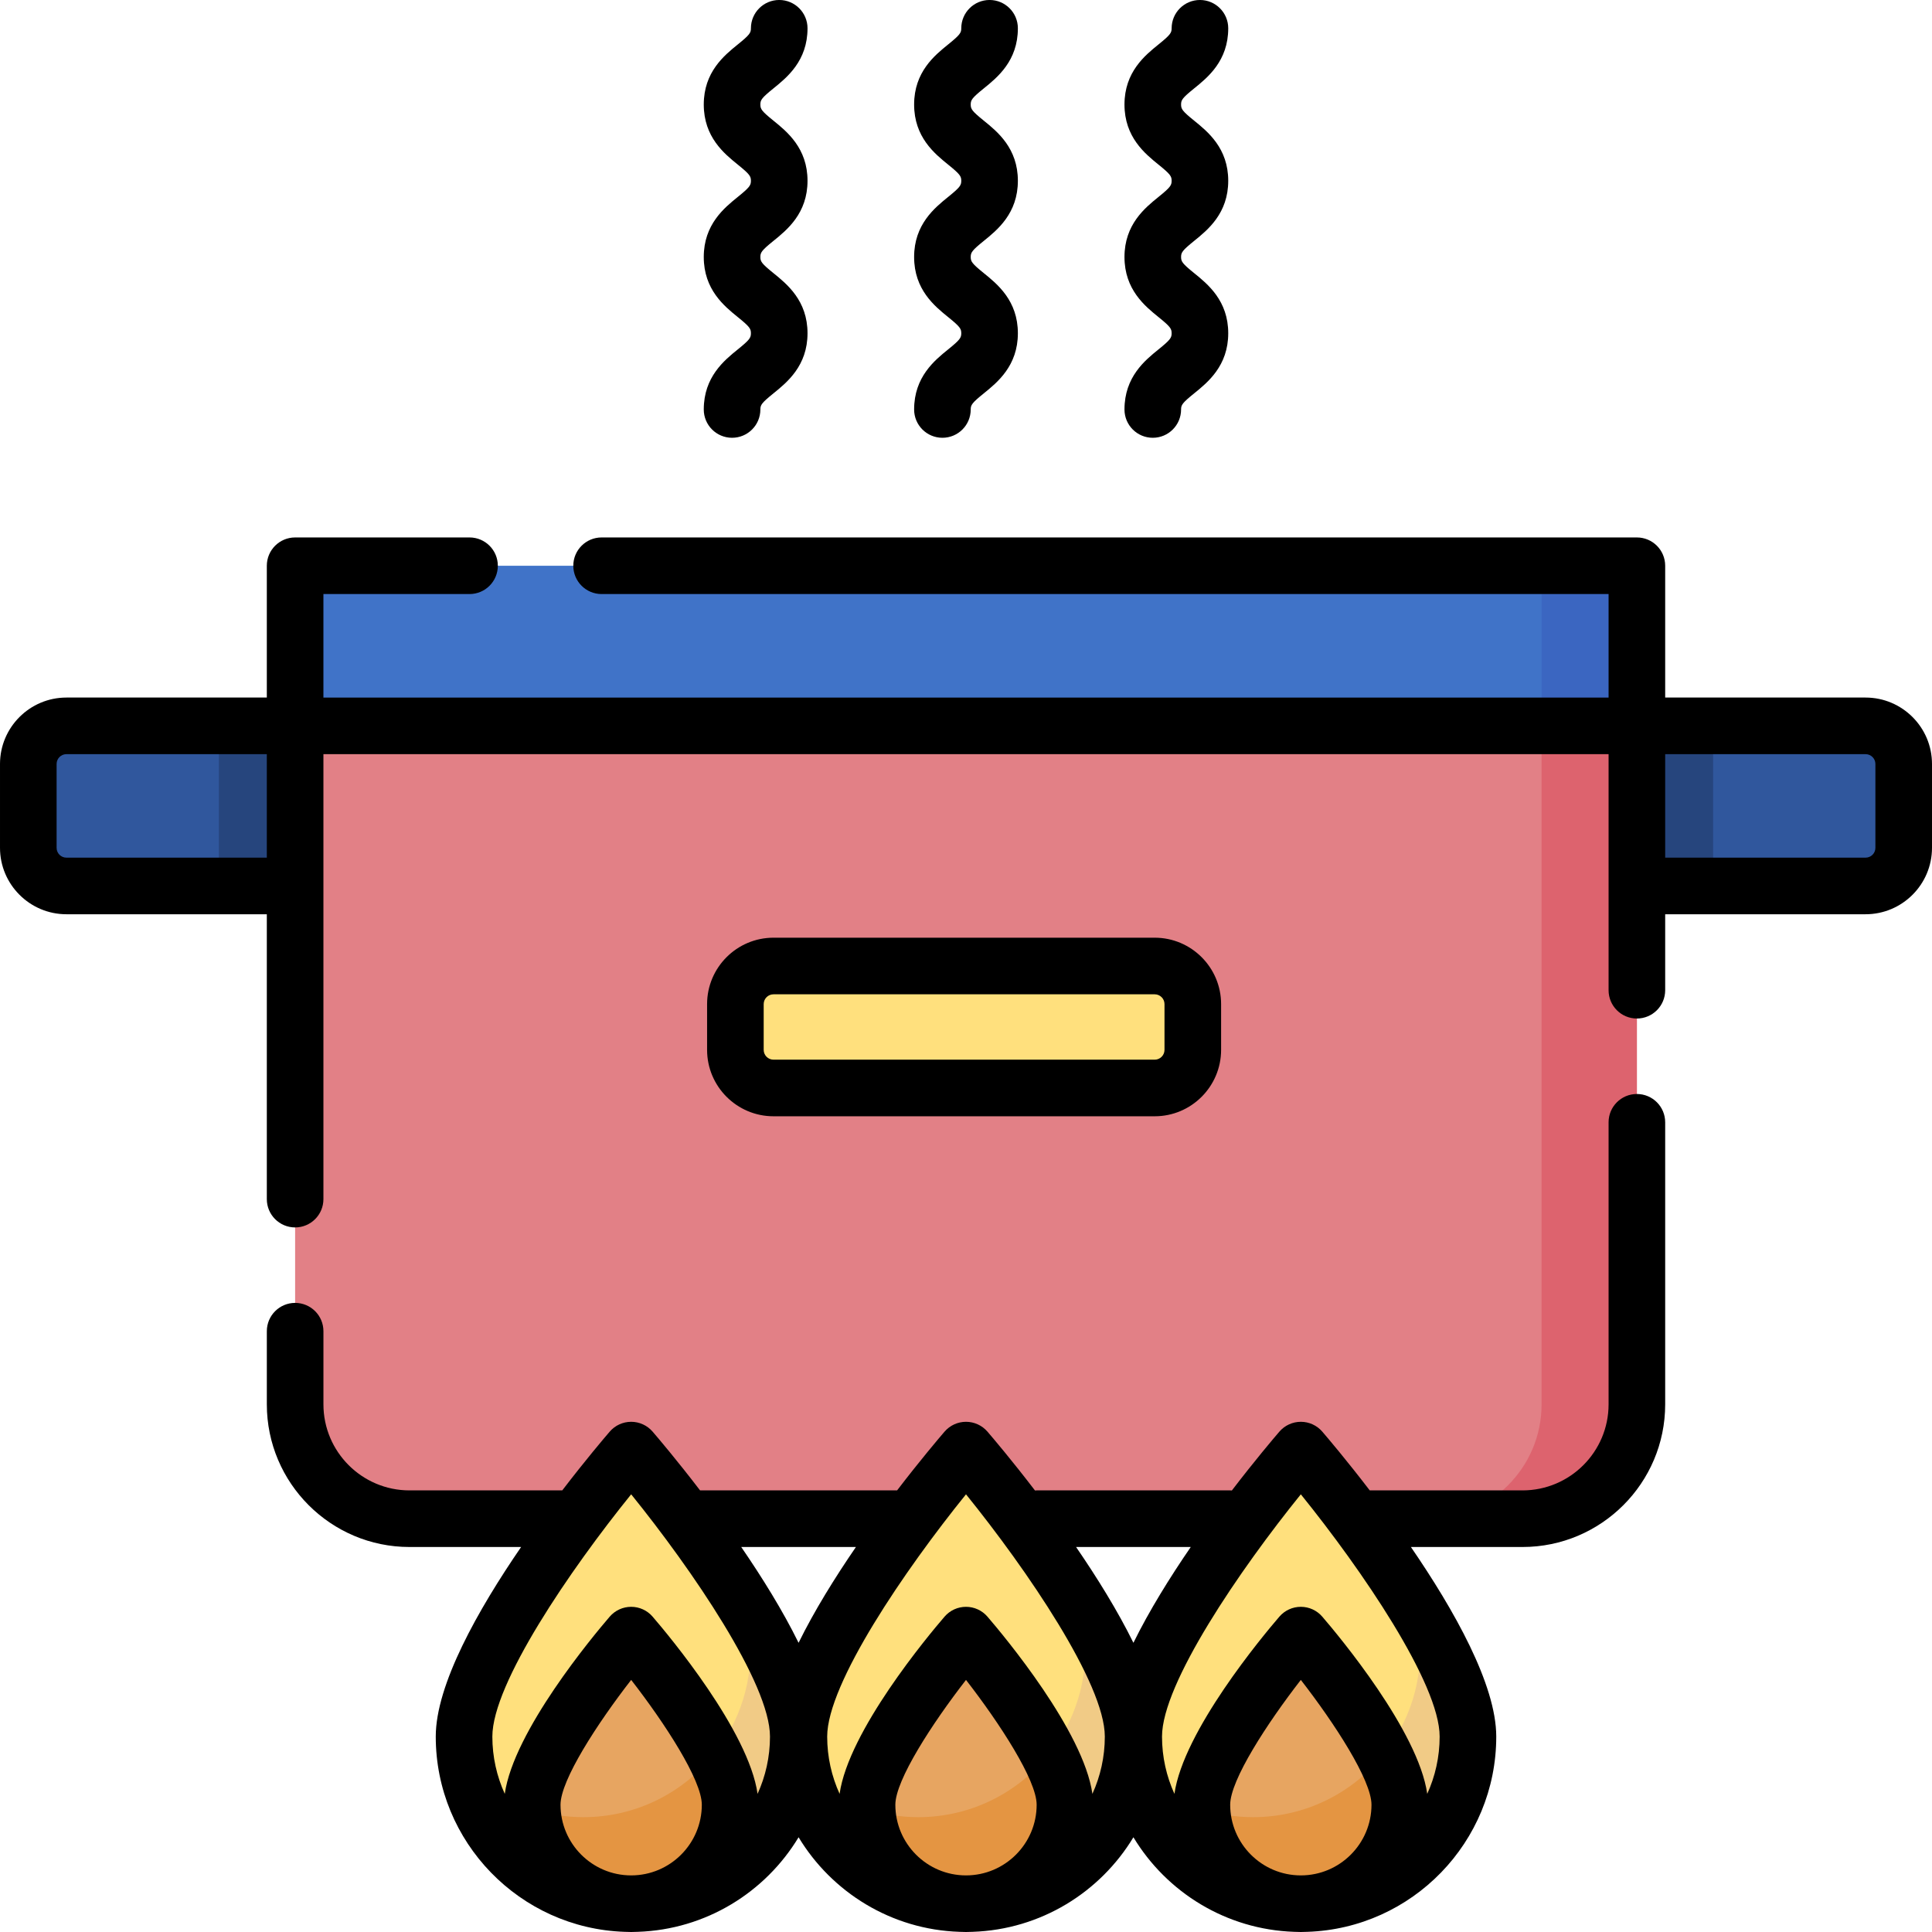 <svg id="Capa_1" enable-background="new 0 0 512 512" height="512" viewBox="0 0 512 512" width="512" xmlns="http://www.w3.org/2000/svg"><g><g><path d="m403.484 402.474h-294.968c-16.737 0-30.305-13.568-30.305-30.305v-179.773l355.577-.036v179.809c.001 16.737-13.567 30.305-30.304 30.305z" fill="#e28086"/></g><g><path d="m494.398 234.787h-60.61v-42.427h60.61c5.579 0 10.102 4.523 10.102 10.102v22.224c0 5.578-4.523 10.101-10.102 10.101z" fill="#30579d"/></g><g><path d="m433.789 192.36h20.203v42.427h-20.203z" fill="#26457d"/></g><g><path d="m17.602 234.787h60.61v-42.427h-60.61c-5.579 0-10.102 4.523-10.102 10.102v22.224c0 5.578 4.523 10.101 10.102 10.101z" fill="#30579d"/></g><g><path d="m58.008 192.36h20.203v42.427h-20.203z" fill="#26457d"/></g><g><path d="m78.211 149.933h355.577v42.427h-355.577z" fill="#4073c8"/></g><g><path d="m306.003 288.325h-101.016c-5.579 0-10.102-4.523-10.102-10.102v-12.122c0-5.579 4.523-10.102 10.102-10.102h101.016c5.579 0 10.102 4.523 10.102 10.102v12.122c0 5.58-4.523 10.102-10.102 10.102z" fill="#ffe07d"/></g><g><path d="m408.535 192.362v179.806c0 16.737-13.568 30.305-30.305 30.305h25.254c16.737 0 30.305-13.568 30.305-30.305v-179.808z" fill="#dd636e"/></g><g><path d="m408.535 149.933h25.254v42.427h-25.254z" fill="#3b66c1"/></g><g><g><path d="m300.288 460.212c0-24.459-44.288-75.922-44.288-75.922s-44.288 51.462-44.288 75.922c0 24.459 19.828 44.288 44.288 44.288s44.288-19.828 44.288-44.288z" fill="#ffe07d"/></g><g><path d="m283.464 420.997c2.578 6.04 4.17 11.646 4.17 16.281 0 24.459-19.828 44.288-44.288 44.288-11.939 0-22.766-4.733-30.731-12.414 4.135 20.174 21.988 35.348 43.385 35.348 24.459 0 44.288-19.828 44.288-44.288 0-10.253-7.784-25.251-16.824-39.215z" fill="#f1cb86"/></g><g><path d="m282.223 478.277c0-14.483-26.223-44.954-26.223-44.954s-26.223 30.471-26.223 44.954 11.74 26.223 26.223 26.223 26.223-11.74 26.223-26.223z" fill="#e7a561"/></g><g><path d="m243.346 481.565c-4.724 0-9.271-.747-13.54-2.116.614 13.938 12.105 25.051 26.194 25.051 14.483 0 26.223-11.74 26.223-26.223 0-3.689-1.706-8.417-4.242-13.413-8.115 10.174-20.609 16.701-34.635 16.701z" fill="#e49542"/></g></g><g><g><path d="m211.553 460.212c0-24.459-44.288-75.922-44.288-75.922s-44.288 51.462-44.288 75.922c0 24.459 19.828 44.288 44.288 44.288s44.288-19.828 44.288-44.288z" fill="#ffe07d"/></g><g><path d="m194.729 420.997c2.578 6.04 4.17 11.646 4.17 16.281 0 24.459-19.828 44.288-44.288 44.288-11.939 0-22.766-4.733-30.731-12.414 4.135 20.174 21.988 35.349 43.385 35.349 24.459 0 44.288-19.828 44.288-44.288 0-10.254-7.784-25.252-16.824-39.216z" fill="#f1cb86"/></g><g><path d="m193.488 478.277c0-14.483-26.223-44.954-26.223-44.954s-26.223 30.471-26.223 44.954 11.74 26.223 26.223 26.223 26.223-11.74 26.223-26.223z" fill="#e7a561"/></g><g><path d="m154.612 481.565c-4.724 0-9.271-.747-13.54-2.116.614 13.938 12.104 25.051 26.193 25.051 14.483 0 26.223-11.74 26.223-26.223 0-3.689-1.706-8.417-4.242-13.413-8.115 10.174-20.609 16.701-34.634 16.701z" fill="#e49542"/></g></g><g><g><path d="m389.022 460.212c0-24.459-44.288-75.922-44.288-75.922s-44.288 51.462-44.288 75.922c0 24.459 19.828 44.288 44.288 44.288s44.288-19.828 44.288-44.288z" fill="#ffe07d"/></g><g><path d="m372.198 420.997c2.578 6.04 4.17 11.646 4.17 16.281 0 24.459-19.828 44.288-44.288 44.288-11.939 0-22.766-4.733-30.731-12.414 4.135 20.174 21.988 35.349 43.385 35.349 24.459 0 44.288-19.828 44.288-44.288 0-10.254-7.783-25.252-16.824-39.216z" fill="#f1cb86"/></g><g><path d="m370.958 478.277c0-14.483-26.223-44.954-26.223-44.954s-26.223 30.471-26.223 44.954 11.74 26.223 26.223 26.223 26.223-11.74 26.223-26.223z" fill="#e7a561"/></g><g><path d="m332.081 481.565c-4.724 0-9.271-.747-13.54-2.116.614 13.938 12.104 25.051 26.193 25.051 14.483 0 26.223-11.74 26.223-26.223 0-3.689-1.706-8.417-4.242-13.413-8.114 10.174-20.608 16.701-34.634 16.701z" fill="#e49542"/></g></g><g><path d="m494.398 184.859h-53.108v-34.93c0-4.143-3.357-7.5-7.5-7.5h-274.36c-4.142 0-7.5 3.357-7.5 7.5s3.358 7.5 7.5 7.5h266.86v27.43h-340.58v-27.43h38.72c4.142 0 7.5-3.357 7.5-7.5s-3.358-7.5-7.5-7.5h-46.22c-4.142 0-7.5 3.357-7.5 7.5v34.93h-53.108c-9.706 0-17.602 7.897-17.602 17.602v22.224c0 9.705 7.896 17.602 17.602 17.602h53.108v75.494c0 4.143 3.358 7.5 7.5 7.5s7.5-3.357 7.5-7.5v-117.922h340.58v62.561c0 4.143 3.357 7.5 7.5 7.5s7.5-3.357 7.5-7.5v-20.134h53.108c9.705 0 17.602-7.896 17.602-17.602v-22.224c0-9.704-7.896-17.601-17.602-17.601zm-476.796 42.427c-1.435 0-2.602-1.167-2.602-2.602v-22.224c0-1.435 1.167-2.602 2.602-2.602h53.108v27.427h-53.108zm479.398-2.601c0 1.435-1.167 2.602-2.602 2.602h-53.108v-27.427h53.108c1.435 0 2.602 1.167 2.602 2.602z"/><path d="m306.003 295.825c9.705 0 17.602-7.896 17.602-17.602v-12.122c0-9.705-7.896-17.602-17.602-17.602h-101.016c-9.706 0-17.602 7.896-17.602 17.602v12.122c0 9.705 7.896 17.602 17.602 17.602zm-103.618-17.601v-12.122c0-1.435 1.167-2.602 2.602-2.602h101.016c1.435 0 2.602 1.167 2.602 2.602v12.122c0 1.435-1.167 2.602-2.602 2.602h-101.016c-1.435-.001-2.602-1.168-2.602-2.602z"/><path d="m433.79 289.92c-4.143 0-7.5 3.357-7.5 7.5v74.75c0 12.572-10.232 22.8-22.81 22.8h-40.484c-6.158-8.038-11.119-13.877-12.577-15.571-1.425-1.655-3.5-2.607-5.685-2.607s-4.26.952-5.685 2.607c-1.46 1.696-6.43 7.546-12.596 15.596-.141-.011-.282-.025-.425-.025h-51.327c-.142 0-.281.014-.42.025-6.167-8.05-11.137-13.9-12.596-15.596-1.425-1.655-3.5-2.607-5.685-2.607-2.184 0-4.26.952-5.685 2.607-1.458 1.695-6.42 7.534-12.578 15.571h-52.211c-6.158-8.038-11.119-13.877-12.578-15.571-1.425-1.655-3.5-2.607-5.685-2.607s-4.26.952-5.685 2.607c-1.458 1.695-6.42 7.534-12.578 15.571h-40.48c-12.578 0-22.81-10.228-22.81-22.8v-19.39c0-4.143-3.358-7.5-7.5-7.5s-7.5 3.357-7.5 7.5v19.39c0 20.843 16.961 37.8 37.81 37.8h29.576c-11.414 16.631-22.619 36.465-22.619 50.242 0 27.974 22.3 50.825 50.055 51.744.574.029 1.152.044 1.733.044s1.159-.015 1.733-.044c18.078-.599 33.841-10.495 42.634-25.063 8.793 14.568 24.556 24.465 42.634 25.063.574.029 1.152.044 1.733.044s1.159-.015 1.733-.044c18.078-.599 33.841-10.495 42.635-25.063 8.793 14.568 24.556 24.464 42.634 25.063.574.029 1.152.044 1.733.044s1.159-.015 1.733-.044c27.755-.919 50.055-23.77 50.055-51.744 0-13.777-11.205-33.611-22.619-50.242h29.577c20.849 0 37.81-16.957 37.81-37.8v-74.75c0-4.143-3.357-7.5-7.5-7.5zm-118.224 120.05c-5.534 8.063-11.016 16.877-15.198 25.391-4.182-8.514-9.665-17.328-15.199-25.391zm-88.735 0c-5.534 8.063-11.016 16.877-15.199 25.391-4.182-8.514-9.665-17.328-15.199-25.391zm-78.289 68.307c0-6.525 9.777-21.567 18.725-33.086 8.946 11.511 18.721 26.548 18.721 33.086 0 10.323-8.399 18.723-18.723 18.723s-18.723-8.399-18.723-18.723zm52.221-2.889c-2.36-16.632-23.395-41.823-27.813-46.958-1.425-1.655-3.5-2.607-5.685-2.607s-4.26.952-5.685 2.607c-4.418 5.135-25.453 30.326-27.813 46.958-2.107-4.631-3.29-9.767-3.29-15.177 0-14.049 20.666-44.273 36.788-64.203 16.122 19.93 36.788 50.154 36.788 64.203 0 5.411-1.184 10.547-3.29 15.177zm36.514 2.889c0-6.524 9.776-21.564 18.723-33.083 8.946 11.519 18.723 26.559 18.723 33.083 0 10.323-8.399 18.723-18.723 18.723s-18.723-8.399-18.723-18.723zm52.221-2.887c-2.359-16.632-23.394-41.825-27.813-46.959-1.425-1.655-3.5-2.607-5.685-2.607-2.184 0-4.26.952-5.685 2.607-4.418 5.134-25.453 30.326-27.813 46.958-2.106-4.631-3.29-9.766-3.29-15.176 0-14.049 20.666-44.273 36.788-64.203 16.122 19.93 36.788 50.154 36.788 64.203 0 5.409-1.184 10.546-3.29 15.177zm36.514 2.887c0-6.524 9.776-21.564 18.723-33.084 8.947 11.52 18.724 26.56 18.724 33.084 0 10.323-8.399 18.723-18.724 18.723-10.324 0-18.723-8.399-18.723-18.723zm52.221-2.889c-2.36-16.632-23.396-41.823-27.814-46.958-1.425-1.655-3.5-2.607-5.685-2.607s-4.26.952-5.685 2.607c-4.418 5.134-25.453 30.326-27.813 46.958-2.106-4.631-3.29-9.766-3.29-15.176 0-14.049 20.666-44.273 36.787-64.203 16.122 19.93 36.788 50.154 36.788 64.203.001 5.41-1.182 10.546-3.288 15.176z"/><path d="m195.539 92.582c-3.597 2.908-9.034 7.303-9.034 15.935 0 4.143 3.358 7.5 7.5 7.5s7.5-3.357 7.5-7.5c0-1.191.319-1.728 3.463-4.269 3.597-2.908 9.033-7.302 9.033-15.934s-5.436-13.026-9.034-15.935c-3.144-2.541-3.463-3.077-3.463-4.269 0-1.19.319-1.727 3.463-4.268 3.597-2.908 9.034-7.302 9.034-15.934 0-8.633-5.436-13.027-9.033-15.935-3.144-2.542-3.463-3.079-3.463-4.271s.319-1.729 3.463-4.271c3.597-2.907 9.033-7.302 9.033-15.935 0-4.143-3.358-7.5-7.5-7.5s-7.5 3.357-7.5 7.5c0 1.191-.319 1.729-3.463 4.271-3.597 2.907-9.033 7.302-9.033 15.935s5.436 13.027 9.033 15.935c3.144 2.542 3.463 3.079 3.463 4.271 0 1.19-.319 1.727-3.463 4.268-3.597 2.908-9.034 7.302-9.034 15.934s5.436 13.026 9.033 15.935c3.144 2.541 3.463 3.077 3.463 4.269.002 1.191-.317 1.727-3.461 4.268z"/><path d="m251.285 92.582c-3.597 2.908-9.034 7.303-9.034 15.935 0 4.143 3.358 7.5 7.5 7.5s7.5-3.357 7.5-7.5c0-1.191.319-1.728 3.463-4.269 3.597-2.908 9.033-7.302 9.033-15.934s-5.437-13.026-9.033-15.935c-3.145-2.541-3.463-3.077-3.463-4.269 0-1.19.318-1.727 3.462-4.268 3.598-2.908 9.034-7.302 9.034-15.934 0-8.633-5.437-13.027-9.033-15.935-3.144-2.542-3.463-3.079-3.463-4.271s.319-1.729 3.463-4.271c3.597-2.907 9.033-7.302 9.033-15.935 0-4.143-3.357-7.5-7.5-7.5s-7.5 3.357-7.5 7.5c0 1.191-.319 1.729-3.463 4.271-3.597 2.907-9.033 7.302-9.033 15.935s5.436 13.027 9.033 15.935c3.144 2.542 3.463 3.079 3.463 4.271 0 1.19-.319 1.727-3.463 4.268-3.597 2.908-9.034 7.302-9.034 15.934s5.436 13.026 9.033 15.935c3.144 2.541 3.463 3.077 3.463 4.269.002 1.191-.317 1.727-3.461 4.268z"/><path d="m307.032 92.582c-3.598 2.908-9.034 7.302-9.034 15.935 0 4.143 3.357 7.5 7.5 7.5s7.5-3.357 7.5-7.5c0-1.191.319-1.728 3.463-4.269 3.598-2.908 9.034-7.302 9.034-15.934s-5.437-13.026-9.034-15.935c-3.144-2.541-3.463-3.077-3.463-4.269 0-1.19.319-1.727 3.463-4.268 3.598-2.907 9.034-7.302 9.034-15.934 0-8.633-5.437-13.027-9.033-15.936-3.145-2.541-3.464-3.078-3.464-4.27s.319-1.729 3.464-4.27c3.597-2.908 9.033-7.303 9.033-15.936 0-4.143-3.357-7.5-7.5-7.5s-7.5 3.357-7.5 7.5c0 1.191-.319 1.729-3.464 4.27-3.597 2.908-9.033 7.303-9.033 15.936s5.437 13.027 9.033 15.936c3.145 2.541 3.464 3.078 3.464 4.27 0 1.19-.319 1.727-3.463 4.268-3.598 2.907-9.034 7.302-9.034 15.934s5.437 13.026 9.034 15.935c3.144 2.541 3.463 3.077 3.463 4.269 0 1.191-.319 1.727-3.463 4.268z"/></g></g></svg>
